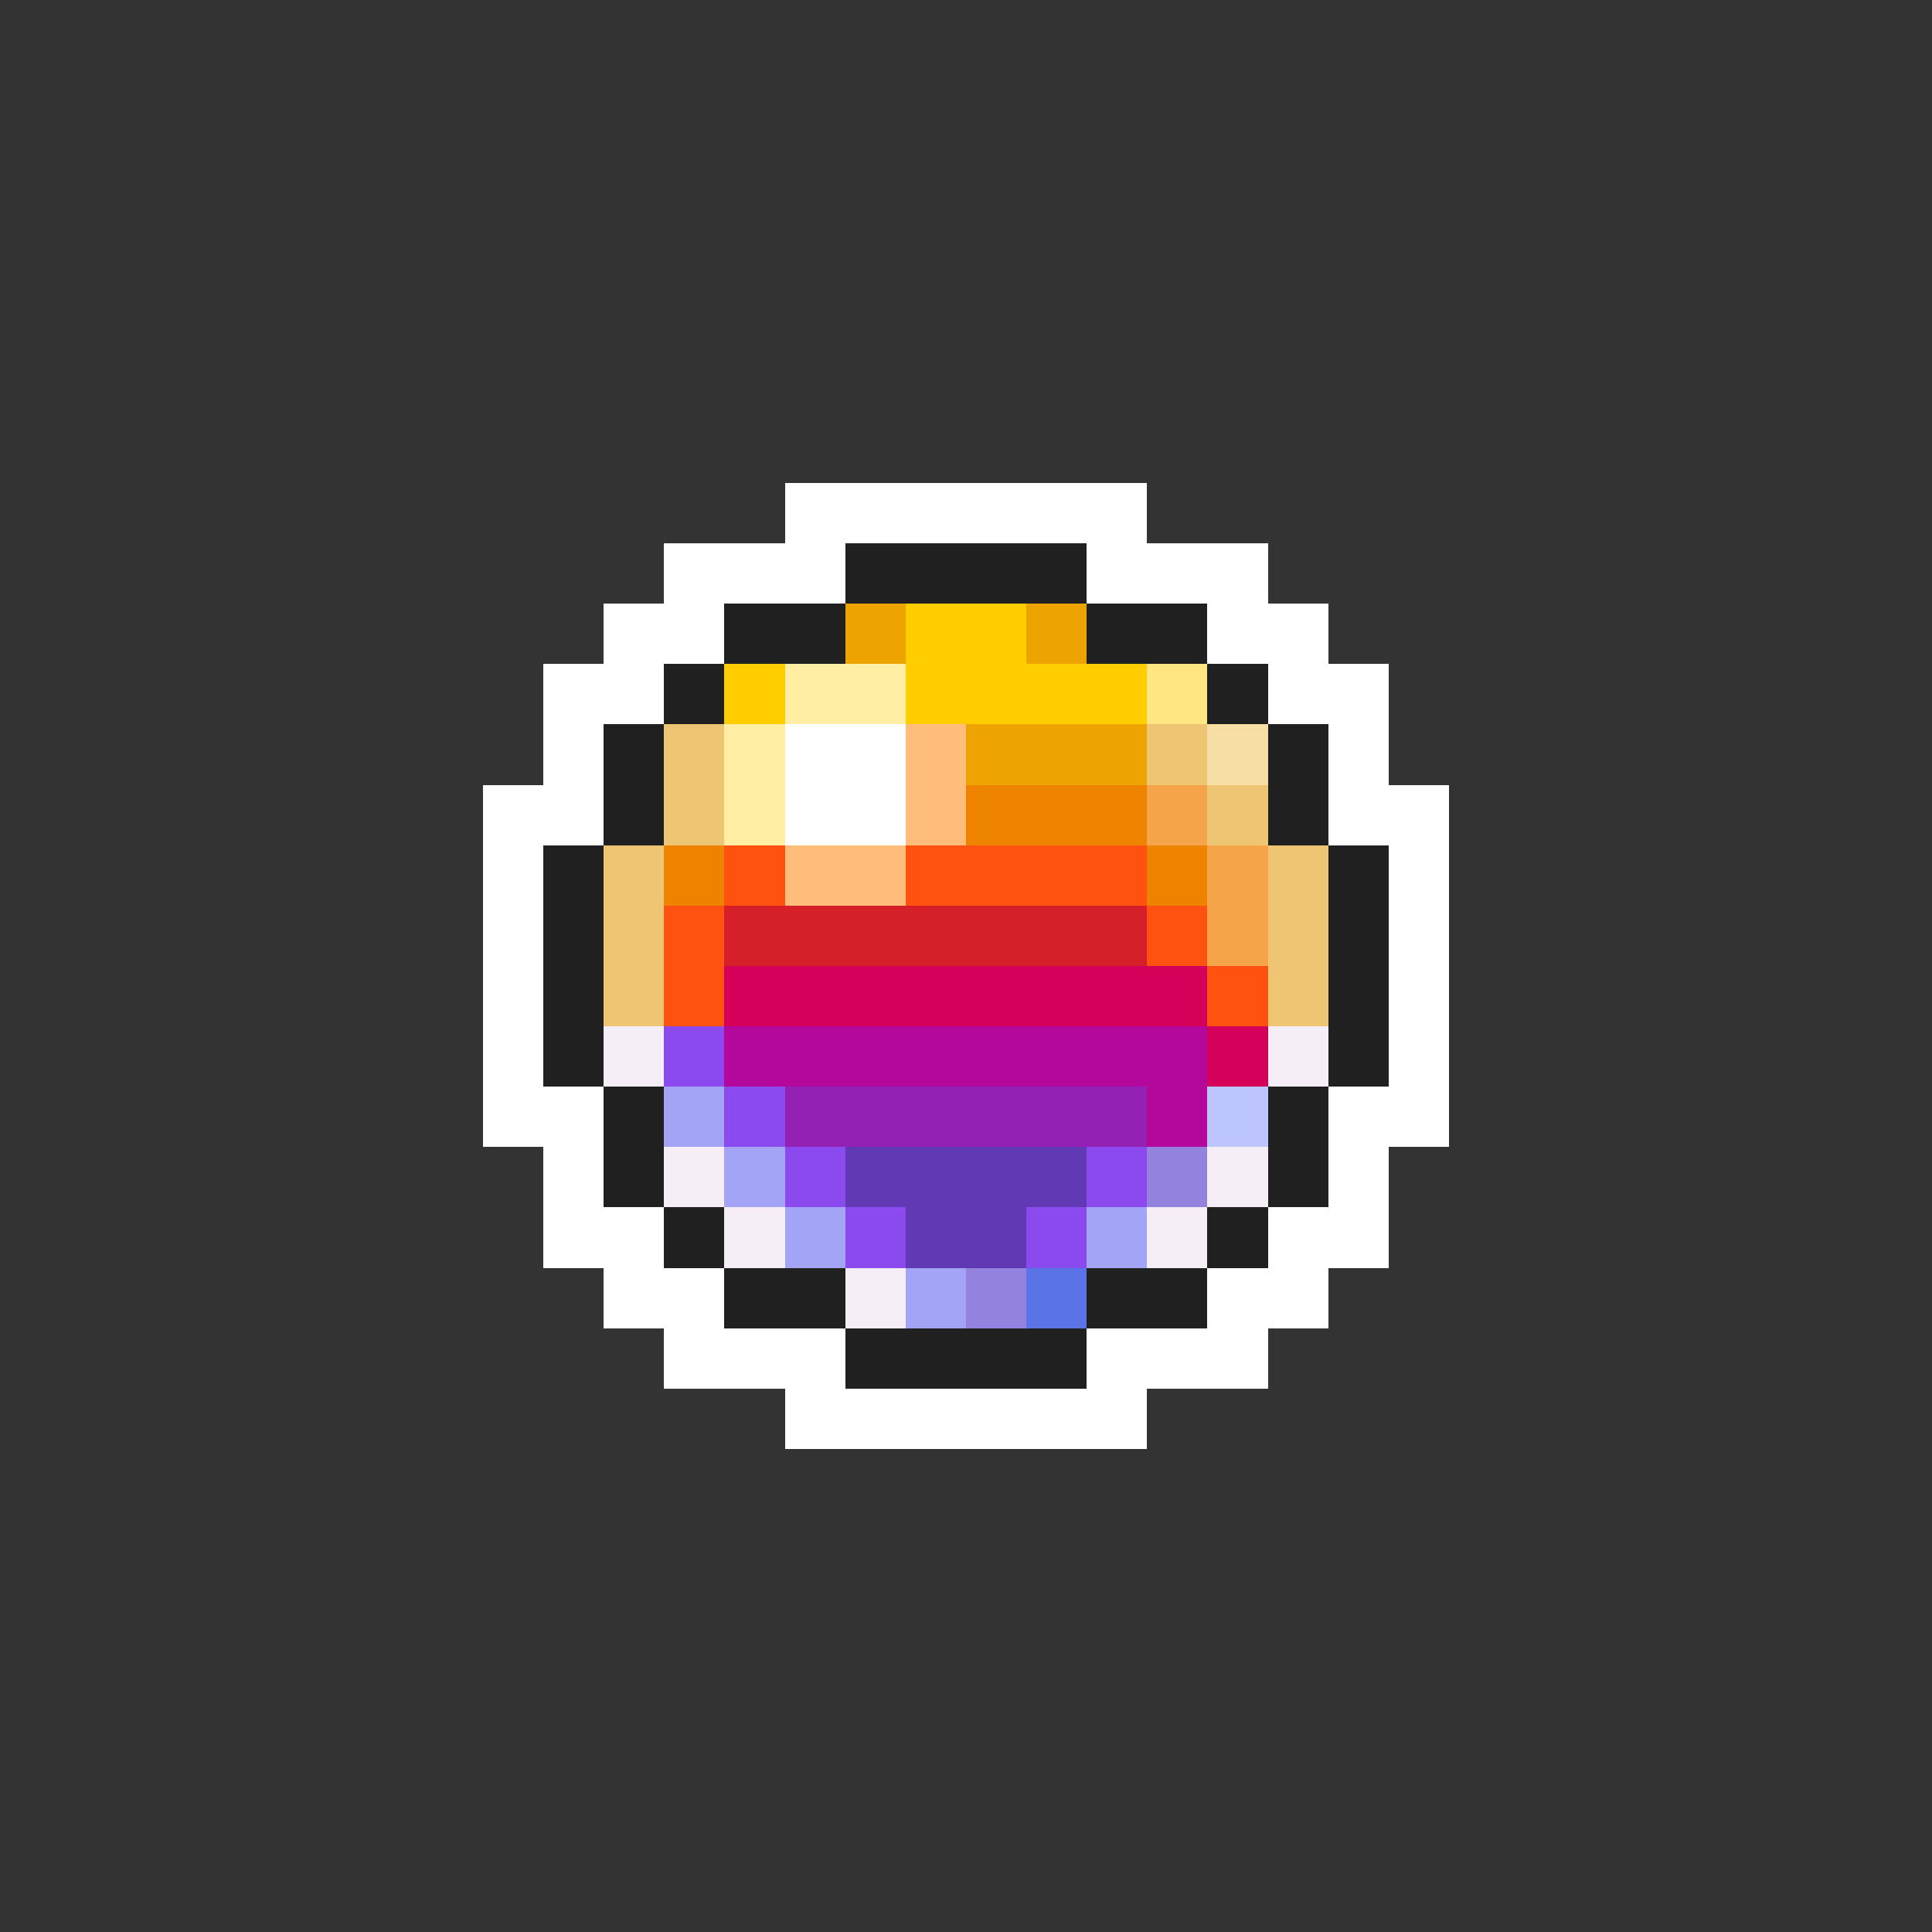 <svg xmlns="http://www.w3.org/2000/svg" viewBox="0 -0.5 32 32" shape-rendering="crispEdges">
<rect x="0" y="-0.5" width="32" height="32" fill="#333333" stroke="none"/>
<path stroke="#ffffff" d="M13 8h6M11 9h3M18 9h3M10 10h2M20 10h2M9 11h2M21 11h2M9 12h1M13 12h2M22 12h1M8 13h2M13 13h2M22 13h2M8 14h1M23 14h1M8 15h1M23 15h1M8 16h1M23 16h1M8 17h1M23 17h1M8 18h2M22 18h2M9 19h1M22 19h1M9 20h2M21 20h2M10 21h2M20 21h2M11 22h3M18 22h3M13 23h6" />
<path stroke="#202020" d="M14 9h4M12 10h2M18 10h2M11 11h1M20 11h1M10 12h1M21 12h1M10 13h1M21 13h1M9 14h1M22 14h1M9 15h1M22 15h1M9 16h1M22 16h1M9 17h1M22 17h1M10 18h1M21 18h1M10 19h1M21 19h1M11 20h1M20 20h1M12 21h2M18 21h2M14 22h4" />
<path stroke="#eea400" d="M14 10h1M17 10h1M16 12h3" />
<path stroke="#ffcd00" d="M15 10h2M12 11h1M15 11h4" />
<path stroke="#ffeea4" d="M13 11h2M12 12h1M12 13h1" />
<path stroke="#ffe683" d="M19 11h1" />
<path stroke="#eec573" d="M11 12h1M19 12h1M11 13h1M20 13h1M10 14h1M21 14h1M10 15h1M21 15h1M10 16h1M21 16h1" />
<path stroke="#ffbd7b" d="M15 12h1M15 13h1M13 14h2" />
<path stroke="#f6dea4" d="M20 12h1" />
<path stroke="#ee8300" d="M16 13h3M11 14h1M19 14h1" />
<path stroke="#f6a44a" d="M19 13h1M20 14h1M20 15h1" />
<path stroke="#ff5210" d="M12 14h1M15 14h4M11 15h1M19 15h1M11 16h1M20 16h1" />
<path stroke="#d52029" d="M12 15h7" />
<path stroke="#d5005a" d="M12 16h8M20 17h1" />
<path stroke="#f6eef6" d="M10 17h1M21 17h1M11 19h1M20 19h1M12 20h1M19 20h1M14 21h1" />
<path stroke="#8b4aee" d="M11 17h1M12 18h1M13 19h1M18 19h1M14 20h1M17 20h1" />
<path stroke="#b4089c" d="M12 17h8M19 18h1" />
<path stroke="#a4a4f6" d="M11 18h1M12 19h1M13 20h1M18 20h1M15 21h1" />
<path stroke="#9420b4" d="M13 18h6" />
<path stroke="#bdc5ff" d="M20 18h1" />
<path stroke="#6239b4" d="M14 19h4M15 20h2" />
<path stroke="#9483de" d="M19 19h1M16 21h1" />
<path stroke="#5a73e6" d="M17 21h1" />
</svg>